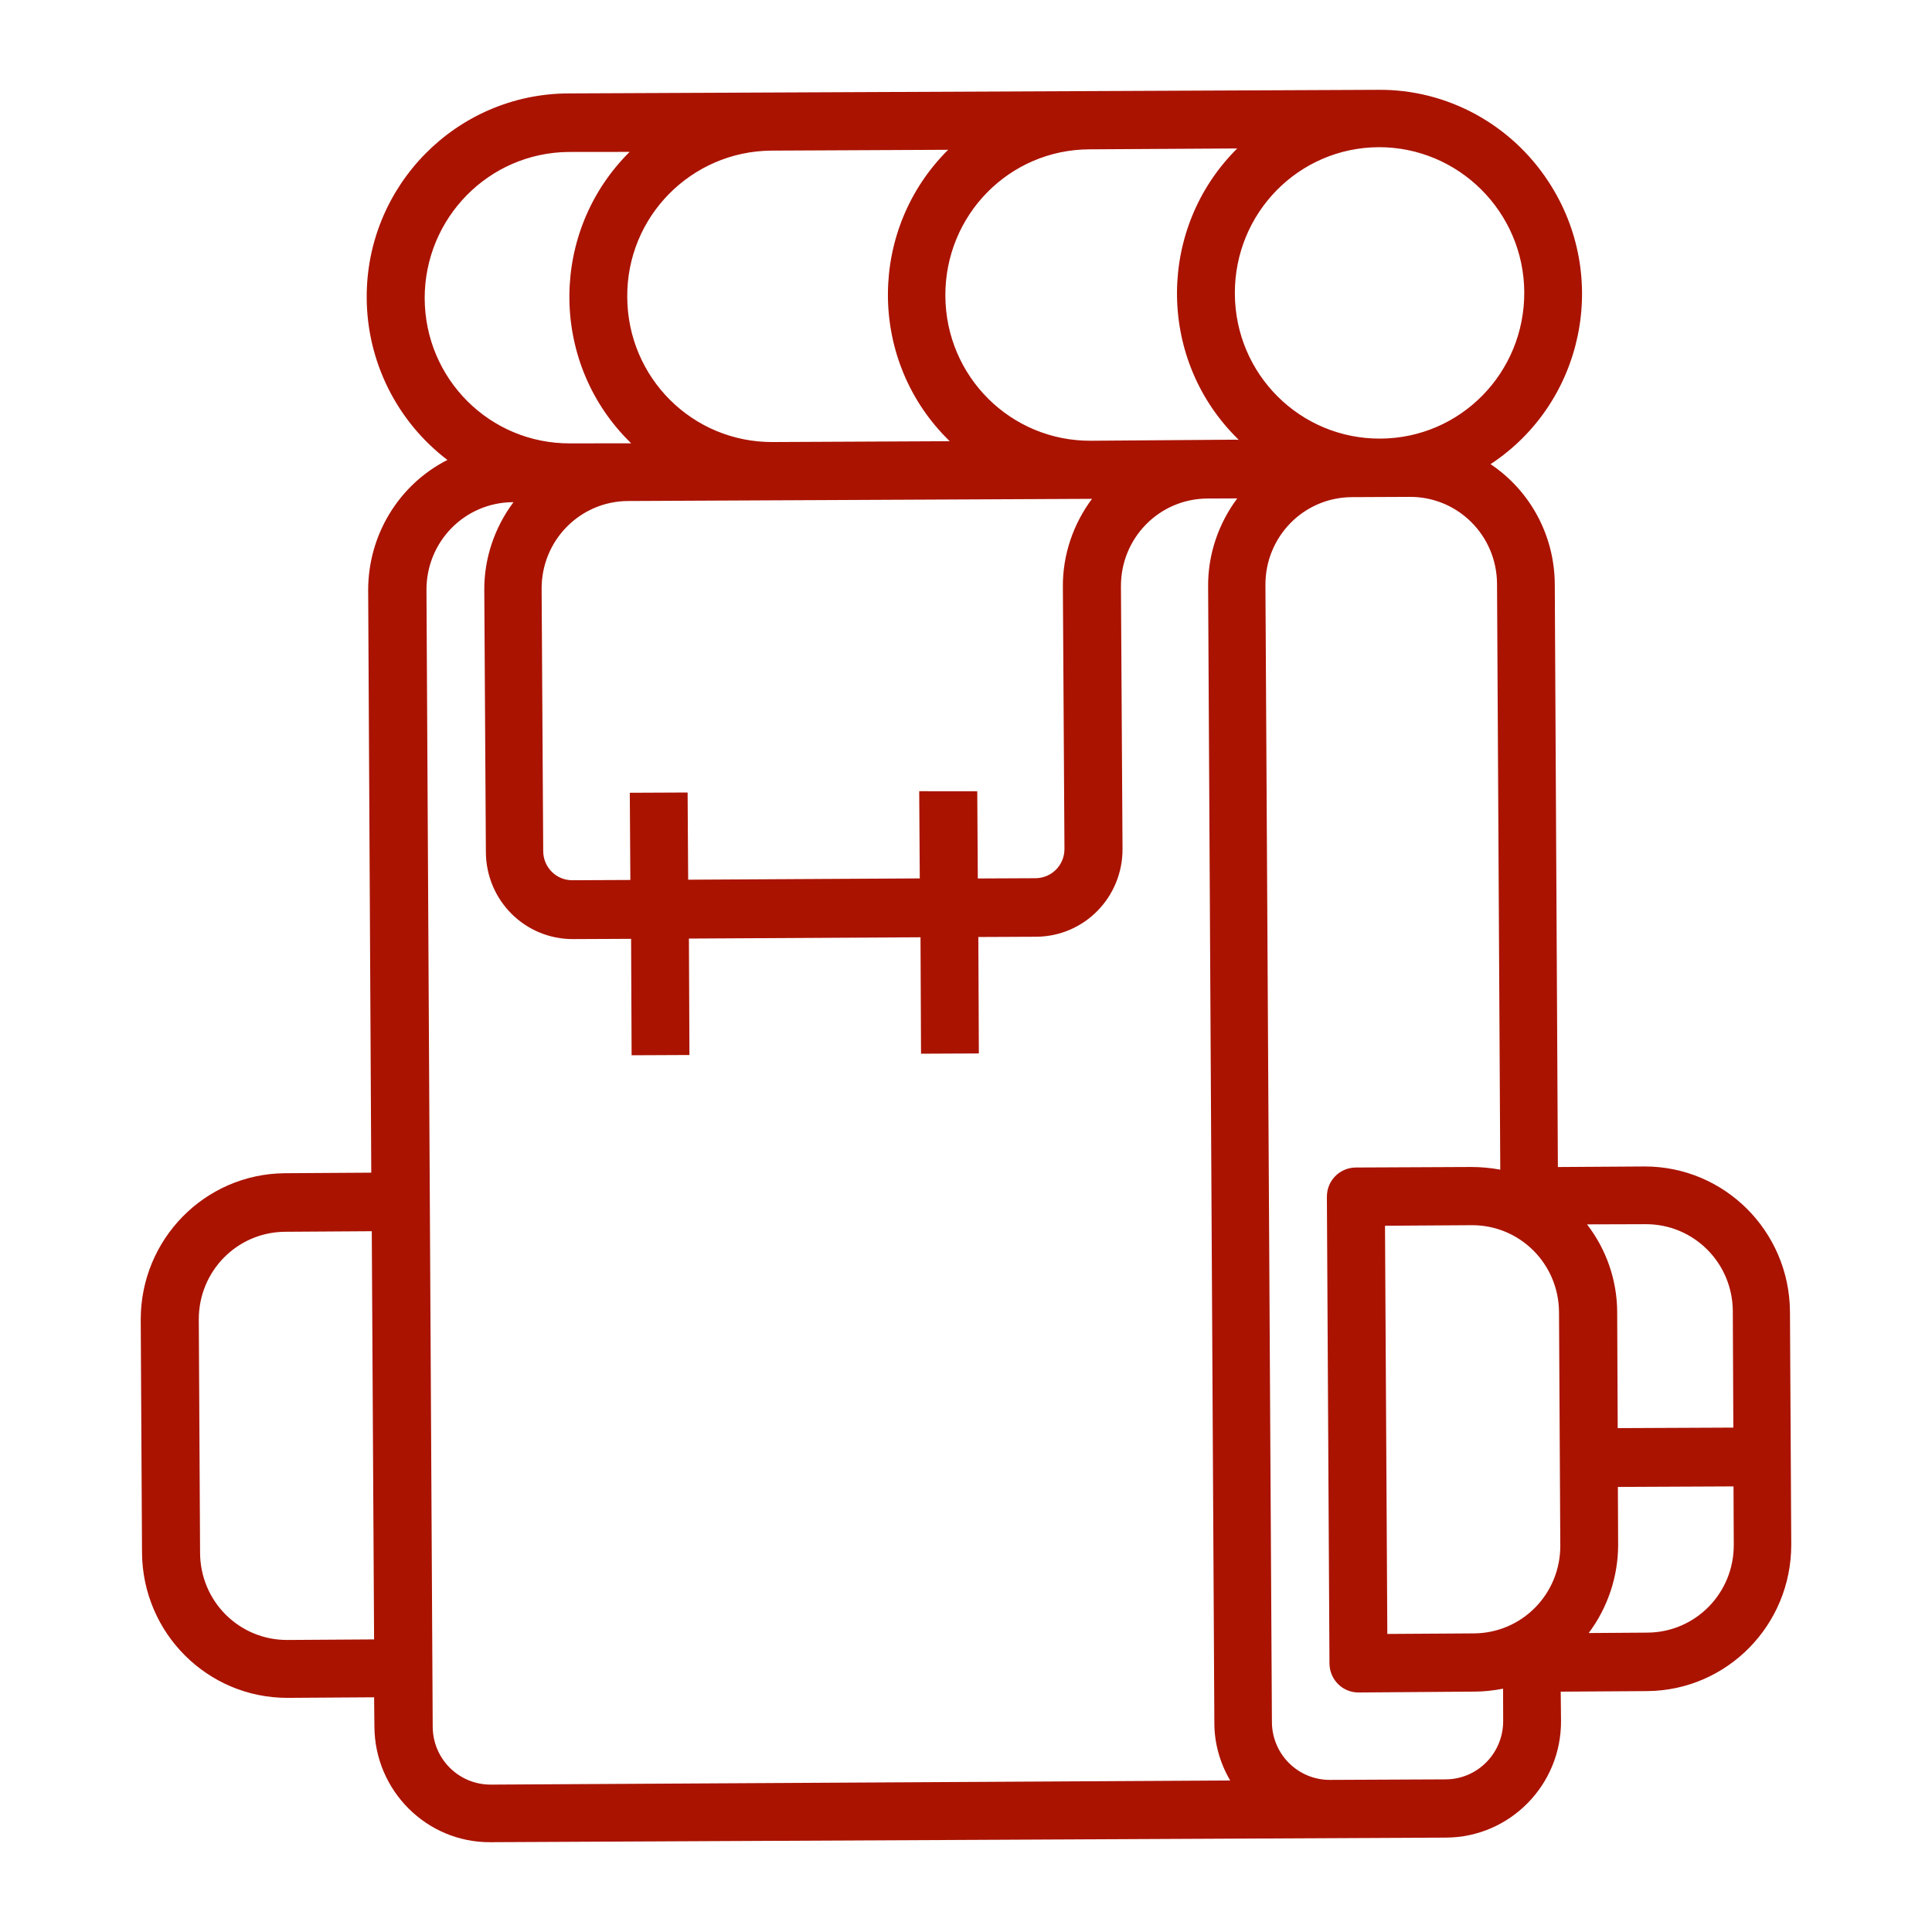 <svg width="600" height="600" enable-background="new 0 0 1419 1419" version="1.1" viewBox="0 0 600 600" xmlns="http://www.w3.org/2000/svg">
 <style type="text/css">.st0{fill:#AA1300;}
	.st1{fill:#FF9E00;stroke:#FF9E00;stroke-width:7;stroke-miterlimit:10;}
	.st2{fill:#006A00;}
	.st3{fill:#44007F;}
	.st4{fill:#001ABF;}</style>
 <path class="st0" d="m176.43 29.012c-34.638 0.176-62.721 28.599-62.547 63.477 0.09 19.824 9.386 38.404 25.061 50.353-15.1 7.675-24.57 23.277-24.607 40.33l0.963 181.01-26.896 0.174c-24.808 0.22-44.74 20.542-44.699 45.494l0.4 72.424c0.219 24.98 20.4 45.051 45.181 45.01l26.896-0.174 0.092 9.002c0.063 20.003 16.284 36.163 36.074 35.997l296.69-1.423c19.865-0.063 35.914-16.397 35.749-36.324l-0.092-9.002 26.896-0.174c24.808-0.22 44.74-20.542 44.699-45.494l-0.4-72.424c-0.219-24.98-20.4-45.051-45.181-45.01l-26.896 0.174-0.963-181.01c-0.085-15.054-7.541-28.949-19.94-37.276 29.038-19.105 37.183-58.39 18.032-87.657-11.67-17.936-31.609-28.798-52.953-28.596zm-60.253 480.12-26.896 0.174c-14.95 0.085-27.059-11.957-27.144-27.011l-0.4-72.424c-0.085-15.054 11.875-27.247 26.825-27.333l26.896-0.174zm394.82-128.95c14.95-0.085 27.059 11.957 27.144 27.011l0.162 36.16-35.911 0.164-0.162-36.16c-0.059-9.822-3.355-19.317-9.367-27.12zm-8.469 99.675-0.081-18.08 35.911-0.164 0.081 18.08c0.085 15.054-11.875 27.247-26.825 27.333l-18.236 0.13c5.933-7.892 9.133-17.58 9.15-27.299zm-263.03-433.08 54.962-0.26c-24.658 24.456-24.991 64.484-0.704 89.313 0.404 0.337 0.781 0.854 1.186 1.191l-54.962 0.26c-24.883 0.117-45.065-19.954-45.181-45.009-0.219-24.98 19.892-45.274 44.699-45.494zm45.971 198.94 0.173 27.082-71.925 0.403-0.173-27.082-17.956 0.082 0.173 27.082-17.956 0.082c-5.018 0.054-9.054-3.96-9.107-9.013l-0.492-81.426c-0.085-15.054 11.875-27.247 26.825-27.333l144.1-0.676c-5.831 7.816-9.106 17.401-9.047 27.223l0.492 81.426c0.053 5.053-3.933 9.117-8.951 9.171l-17.956 0.082-0.173-27.082zm-153.58-153.03c-0.041-24.952 19.892-45.274 44.699-45.494l18.948-0.021c-24.658 24.456-24.991 64.484-0.704 89.313 0.404 0.337 0.781 0.854 1.186 1.191l-18.948 0.021c-24.883 0.117-45.065-19.954-45.181-45.009zm250.16 460.26-229.63 1.28c-9.933 0.032-18.005-7.997-18.037-17.998l-1.937-352.94c-0.085-15.054 11.875-27.247 26.825-27.333l0.178 0.027c-5.831 7.816-9.106 17.401-9.047 27.223l0.492 81.426c0.085 15.054 12.194 27.097 27.144 27.011l17.956-0.082 0.162 36.16 17.956-0.082-0.162-36.16 71.925-0.403 0.162 36.16 17.956-0.082-0.162-36.16 17.956-0.082c14.95-0.085 26.91-12.278 26.825-27.333l-0.492-81.426c-0.085-15.054 11.875-27.247 26.825-27.333l9.296-0.038c-5.831 7.816-9.106 17.401-9.047 27.223l1.937 352.94c-0.034 6.231 1.663 12.454 4.921 17.999zm1.677-416.4-44.954 0.332c-24.883 0.117-45.065-19.954-45.181-45.009-0.116-25.056 19.816-45.377 44.699-45.494l45.946-0.271c-24.658 24.456-24.991 64.484-0.704 89.313 0.404 0.337 0.781 0.854 1.186 1.191zm100.44 270.96 0.4 72.424c0.085 15.054-11.875 27.247-26.825 27.333l-26.896 0.174-0.72-126.77 26.896-0.174c14.95-0.085 27.059 11.957 27.144 27.011zm-19.249-226.19 1.005 181.93c-2.924-0.541-5.977-0.827-8.982-0.831l-35.911 0.164c-5.018 0.054-9.004 4.118-8.951 9.171l0.801 144.85c0.053 5.053 4.09 9.067 9.107 9.013l35.836-0.267c3.005 4e-3 6.065-0.351 8.973-0.913l0.032 10.002c0.031 10.002-7.942 18.13-17.874 18.162l-35.911 0.164c-9.933 0.032-18.005-7.997-18.037-17.998l-2.013-353.04c-0.085-15.054 11.875-27.247 26.825-27.333l17.956-0.082c14.95-0.085 27.059 11.957 27.144 27.011zm8.458-90.597c0.116 25.056-19.816 45.377-44.699 45.494-24.883 0.117-45.065-19.954-45.181-45.01-0.116-25.056 19.816-45.377 44.699-45.494 24.781-0.041 45.038 20.133 45.181 45.009z" stroke-width="1.278"/>
</svg>
